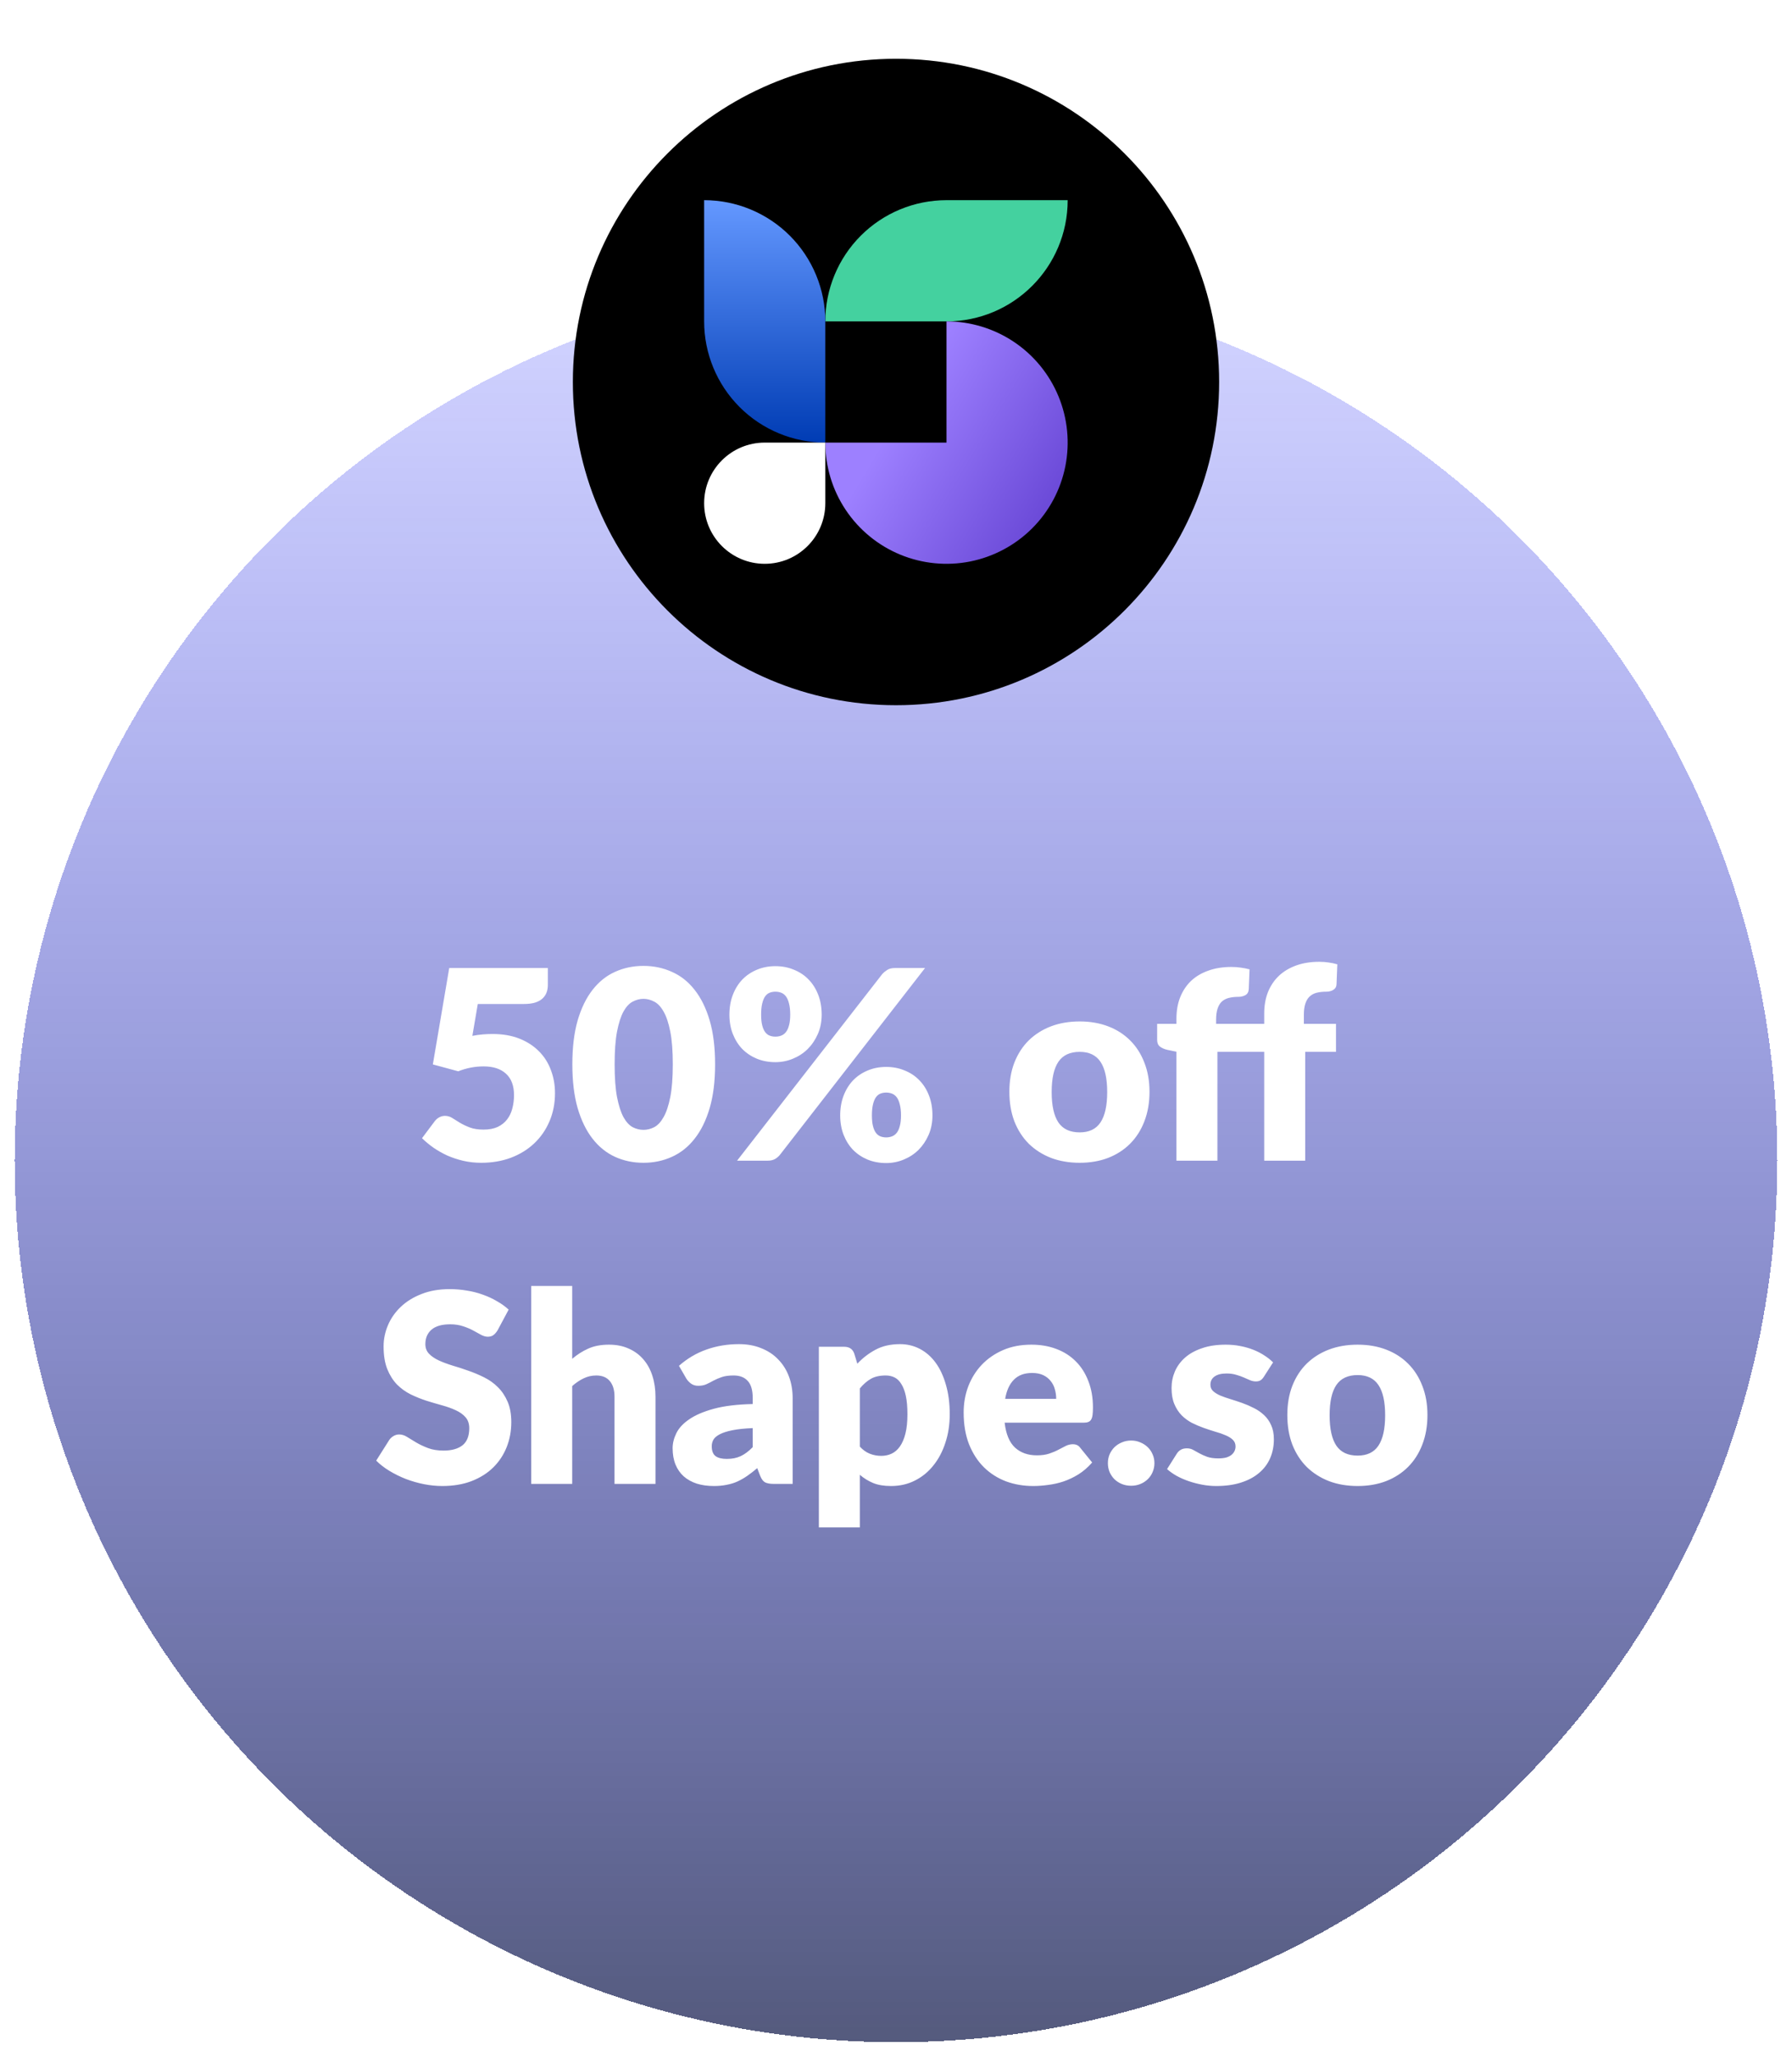 <svg width="122" height="140" viewBox="0 0 122 140" fill="none" xmlns="http://www.w3.org/2000/svg">
<g filter="url(#filter0_d_428_4)">
<circle cx="61" cy="79" r="60" fill="url(#paint0_linear_428_4)" shape-rendering="crispEdges"/>
</g>
<g filter="url(#filter1_d_428_4)">
<path fill-rule="evenodd" clip-rule="evenodd" d="M61 44C73.15 44 83 34.15 83 22C83 9.85 73.15 0 61 0C48.85 0 39 9.85 39 22C39 34.15 48.85 44 61 44Z" fill="black"/>
<path fill-rule="evenodd" clip-rule="evenodd" d="M64.438 9.625C62.249 9.625 60.151 10.494 58.604 12.041C57.057 13.588 56.188 15.687 56.188 17.875H64.438V9.625ZM64.438 9.625V17.875C68.994 17.875 72.688 14.181 72.688 9.625H64.438Z" fill="#44D19F"/>
<path fill-rule="evenodd" clip-rule="evenodd" d="M47.938 17.875C47.938 20.063 48.807 22.161 50.354 23.709C51.901 25.256 53.999 26.125 56.188 26.125V17.875C56.188 16.791 55.974 15.719 55.559 14.718C55.145 13.717 54.537 12.807 53.771 12.041C53.005 11.275 52.096 10.668 51.095 10.253C50.094 9.838 49.021 9.625 47.938 9.625V17.875Z" fill="url(#paint1_linear_428_4)"/>
<path d="M64.438 17.875C66.069 17.875 67.664 18.359 69.021 19.265C70.378 20.172 71.435 21.46 72.059 22.968C72.684 24.475 72.847 26.134 72.529 27.735C72.211 29.335 71.425 30.805 70.271 31.959C69.117 33.112 67.647 33.898 66.047 34.217C64.447 34.535 62.788 34.371 61.28 33.747C59.773 33.123 58.484 32.065 57.578 30.709C56.671 29.352 56.188 27.757 56.188 26.125H64.438V17.875Z" fill="url(#paint2_linear_428_4)"/>
<path d="M56.188 30.25C56.188 32.528 54.341 34.375 52.062 34.375C49.784 34.375 47.938 32.528 47.938 30.25C47.938 27.972 49.784 26.125 52.062 26.125C53.161 26.125 56.188 26.125 56.188 26.125C56.188 26.125 56.188 29.07 56.188 30.25Z" fill="white"/>
</g>
<path d="M32.159 70.504C32.405 70.456 32.642 70.423 32.87 70.405C33.098 70.387 33.32 70.378 33.536 70.378C34.226 70.378 34.835 70.483 35.363 70.693C35.891 70.903 36.335 71.191 36.695 71.557C37.055 71.917 37.325 72.343 37.505 72.835C37.691 73.321 37.784 73.843 37.784 74.401C37.784 75.103 37.658 75.745 37.406 76.327C37.16 76.903 36.815 77.401 36.371 77.821C35.927 78.241 35.396 78.568 34.778 78.802C34.166 79.03 33.494 79.144 32.762 79.144C32.336 79.144 31.928 79.099 31.538 79.009C31.154 78.919 30.791 78.799 30.449 78.649C30.113 78.493 29.801 78.316 29.513 78.118C29.225 77.914 28.964 77.698 28.73 77.47L29.594 76.318C29.684 76.198 29.789 76.108 29.909 76.048C30.029 75.982 30.158 75.949 30.296 75.949C30.476 75.949 30.644 76 30.8 76.102C30.962 76.198 31.136 76.306 31.322 76.426C31.514 76.54 31.736 76.645 31.988 76.741C32.24 76.837 32.552 76.885 32.924 76.885C33.296 76.885 33.614 76.825 33.878 76.705C34.142 76.579 34.355 76.411 34.517 76.201C34.685 75.985 34.805 75.736 34.877 75.454C34.955 75.166 34.994 74.86 34.994 74.536C34.994 73.9 34.814 73.417 34.454 73.087C34.094 72.751 33.584 72.583 32.924 72.583C32.336 72.583 31.76 72.694 31.196 72.916L29.468 72.448L30.584 65.887H37.298V67.039C37.298 67.231 37.268 67.405 37.208 67.561C37.148 67.717 37.052 67.855 36.92 67.975C36.794 68.089 36.626 68.179 36.416 68.245C36.206 68.305 35.954 68.335 35.66 68.335H32.528L32.159 70.504ZM48.684 72.439C48.684 73.585 48.562 74.578 48.316 75.418C48.069 76.258 47.727 76.954 47.289 77.506C46.858 78.058 46.342 78.469 45.742 78.739C45.148 79.009 44.502 79.144 43.806 79.144C43.111 79.144 42.465 79.009 41.871 78.739C41.283 78.469 40.773 78.058 40.342 77.506C39.91 76.954 39.571 76.258 39.325 75.418C39.084 74.578 38.965 73.585 38.965 72.439C38.965 71.293 39.084 70.3 39.325 69.46C39.571 68.62 39.91 67.924 40.342 67.372C40.773 66.82 41.283 66.412 41.871 66.148C42.465 65.878 43.111 65.743 43.806 65.743C44.502 65.743 45.148 65.878 45.742 66.148C46.342 66.412 46.858 66.82 47.289 67.372C47.727 67.924 48.069 68.62 48.316 69.46C48.562 70.3 48.684 71.293 48.684 72.439ZM45.804 72.439C45.804 71.533 45.748 70.792 45.633 70.216C45.52 69.634 45.367 69.178 45.175 68.848C44.989 68.518 44.776 68.293 44.535 68.173C44.295 68.047 44.053 67.984 43.806 67.984C43.56 67.984 43.318 68.047 43.078 68.173C42.843 68.293 42.633 68.518 42.447 68.848C42.267 69.178 42.12 69.634 42.007 70.216C41.898 70.792 41.844 71.533 41.844 72.439C41.844 73.351 41.898 74.095 42.007 74.671C42.12 75.247 42.267 75.703 42.447 76.039C42.633 76.369 42.843 76.597 43.078 76.723C43.318 76.843 43.56 76.903 43.806 76.903C44.053 76.903 44.295 76.843 44.535 76.723C44.776 76.597 44.989 76.369 45.175 76.039C45.367 75.703 45.52 75.247 45.633 74.671C45.748 74.095 45.804 73.351 45.804 72.439ZM55.94 69.064C55.94 69.544 55.853 69.982 55.679 70.378C55.505 70.774 55.274 71.116 54.986 71.404C54.698 71.686 54.362 71.905 53.978 72.061C53.6 72.217 53.204 72.295 52.79 72.295C52.334 72.295 51.914 72.217 51.53 72.061C51.152 71.905 50.822 71.686 50.54 71.404C50.264 71.116 50.048 70.774 49.892 70.378C49.736 69.982 49.658 69.544 49.658 69.064C49.658 68.566 49.736 68.116 49.892 67.714C50.048 67.306 50.264 66.958 50.54 66.67C50.822 66.382 51.152 66.16 51.53 66.004C51.914 65.842 52.334 65.761 52.79 65.761C53.246 65.761 53.666 65.842 54.05 66.004C54.44 66.16 54.773 66.382 55.049 66.67C55.331 66.958 55.55 67.306 55.706 67.714C55.862 68.116 55.94 68.566 55.94 69.064ZM53.798 69.064C53.798 68.758 53.771 68.506 53.717 68.308C53.669 68.104 53.6 67.942 53.51 67.822C53.42 67.702 53.312 67.618 53.186 67.57C53.066 67.522 52.934 67.498 52.79 67.498C52.646 67.498 52.514 67.522 52.394 67.57C52.274 67.618 52.172 67.702 52.088 67.822C52.004 67.942 51.938 68.104 51.89 68.308C51.842 68.506 51.818 68.758 51.818 69.064C51.818 69.352 51.842 69.592 51.89 69.784C51.938 69.976 52.004 70.129 52.088 70.243C52.172 70.357 52.274 70.438 52.394 70.486C52.514 70.534 52.646 70.558 52.79 70.558C52.934 70.558 53.066 70.534 53.186 70.486C53.312 70.438 53.42 70.357 53.51 70.243C53.6 70.129 53.669 69.976 53.717 69.784C53.771 69.592 53.798 69.352 53.798 69.064ZM60.062 66.301C60.152 66.199 60.263 66.106 60.395 66.022C60.527 65.932 60.71 65.887 60.944 65.887H62.978L53.096 78.604C53.006 78.718 52.892 78.814 52.754 78.892C52.622 78.964 52.46 79 52.268 79H50.18L60.062 66.301ZM63.482 75.922C63.482 76.402 63.395 76.843 63.221 77.245C63.047 77.641 62.816 77.983 62.528 78.271C62.24 78.553 61.904 78.772 61.52 78.928C61.142 79.084 60.746 79.162 60.332 79.162C59.876 79.162 59.456 79.084 59.072 78.928C58.694 78.772 58.364 78.553 58.082 78.271C57.806 77.983 57.59 77.641 57.434 77.245C57.278 76.843 57.2 76.402 57.2 75.922C57.2 75.424 57.278 74.974 57.434 74.572C57.59 74.164 57.806 73.816 58.082 73.528C58.364 73.24 58.694 73.018 59.072 72.862C59.456 72.7 59.876 72.619 60.332 72.619C60.788 72.619 61.208 72.7 61.592 72.862C61.982 73.018 62.315 73.24 62.591 73.528C62.873 73.816 63.092 74.164 63.248 74.572C63.404 74.974 63.482 75.424 63.482 75.922ZM61.34 75.922C61.34 75.622 61.313 75.373 61.259 75.175C61.211 74.971 61.142 74.809 61.052 74.689C60.962 74.569 60.854 74.485 60.728 74.437C60.608 74.389 60.476 74.365 60.332 74.365C60.188 74.365 60.056 74.389 59.936 74.437C59.816 74.485 59.714 74.569 59.63 74.689C59.546 74.809 59.48 74.971 59.432 75.175C59.384 75.373 59.36 75.622 59.36 75.922C59.36 76.21 59.384 76.45 59.432 76.642C59.48 76.834 59.546 76.987 59.63 77.101C59.714 77.215 59.816 77.296 59.936 77.344C60.056 77.392 60.188 77.416 60.332 77.416C60.476 77.416 60.608 77.392 60.728 77.344C60.854 77.296 60.962 77.215 61.052 77.101C61.142 76.987 61.211 76.834 61.259 76.642C61.313 76.45 61.34 76.21 61.34 75.922ZM73.506 69.523C74.214 69.523 74.859 69.634 75.441 69.856C76.023 70.078 76.521 70.396 76.935 70.81C77.355 71.224 77.679 71.728 77.907 72.322C78.141 72.91 78.258 73.573 78.258 74.311C78.258 75.055 78.141 75.727 77.907 76.327C77.679 76.921 77.355 77.428 76.935 77.848C76.521 78.262 76.023 78.583 75.441 78.811C74.859 79.033 74.214 79.144 73.506 79.144C72.792 79.144 72.141 79.033 71.553 78.811C70.971 78.583 70.467 78.262 70.041 77.848C69.621 77.428 69.294 76.921 69.06 76.327C68.832 75.727 68.718 75.055 68.718 74.311C68.718 73.573 68.832 72.91 69.06 72.322C69.294 71.728 69.621 71.224 70.041 70.81C70.467 70.396 70.971 70.078 71.553 69.856C72.141 69.634 72.792 69.523 73.506 69.523ZM73.506 77.074C74.148 77.074 74.619 76.849 74.919 76.399C75.225 75.943 75.378 75.253 75.378 74.329C75.378 73.405 75.225 72.718 74.919 72.268C74.619 71.818 74.148 71.593 73.506 71.593C72.846 71.593 72.363 71.818 72.057 72.268C71.751 72.718 71.598 73.405 71.598 74.329C71.598 75.253 71.751 75.943 72.057 76.399C72.363 76.849 72.846 77.074 73.506 77.074ZM80.092 79V71.584L79.48 71.458C79.27 71.41 79.099 71.335 78.967 71.233C78.841 71.131 78.778 70.981 78.778 70.783V69.685H80.092V69.334C80.092 68.8 80.176 68.317 80.344 67.885C80.518 67.447 80.764 67.075 81.082 66.769C81.406 66.463 81.799 66.229 82.261 66.067C82.723 65.899 83.248 65.815 83.836 65.815C84.064 65.815 84.274 65.83 84.466 65.86C84.658 65.884 84.859 65.923 85.069 65.977L85.015 67.336C85.003 67.528 84.922 67.663 84.772 67.741C84.628 67.813 84.478 67.849 84.322 67.849C84.076 67.849 83.857 67.873 83.665 67.921C83.473 67.969 83.311 68.053 83.179 68.173C83.053 68.293 82.957 68.455 82.891 68.659C82.825 68.857 82.792 69.109 82.792 69.415V69.685H86.068V68.983C86.068 68.449 86.152 67.966 86.32 67.534C86.494 67.102 86.74 66.733 87.058 66.427C87.382 66.121 87.775 65.884 88.237 65.716C88.699 65.548 89.224 65.464 89.812 65.464C90.04 65.464 90.25 65.479 90.442 65.509C90.634 65.533 90.835 65.575 91.045 65.635L90.991 66.994C90.985 67.09 90.961 67.171 90.919 67.237C90.877 67.297 90.82 67.348 90.748 67.39C90.682 67.426 90.61 67.453 90.532 67.471C90.454 67.489 90.376 67.498 90.298 67.498C90.052 67.498 89.833 67.522 89.641 67.57C89.449 67.618 89.287 67.705 89.155 67.831C89.029 67.951 88.933 68.113 88.867 68.317C88.801 68.515 88.768 68.767 88.768 69.073V69.685H90.955V71.593H88.858V79H86.068V71.593H82.882V79H80.092ZM33.873 90.551C33.783 90.695 33.687 90.803 33.585 90.875C33.489 90.947 33.363 90.983 33.207 90.983C33.069 90.983 32.919 90.941 32.757 90.857C32.601 90.767 32.421 90.668 32.217 90.56C32.019 90.452 31.791 90.356 31.533 90.272C31.275 90.182 30.981 90.137 30.651 90.137C30.081 90.137 29.655 90.26 29.373 90.506C29.097 90.746 28.959 91.073 28.959 91.487C28.959 91.751 29.043 91.97 29.211 92.144C29.379 92.318 29.598 92.468 29.868 92.594C30.144 92.72 30.456 92.837 30.804 92.945C31.158 93.047 31.518 93.164 31.884 93.296C32.25 93.422 32.607 93.572 32.955 93.746C33.309 93.92 33.621 94.142 33.891 94.412C34.167 94.682 34.389 95.012 34.557 95.402C34.725 95.786 34.809 96.251 34.809 96.797C34.809 97.403 34.704 97.97 34.494 98.498C34.284 99.026 33.978 99.488 33.576 99.884C33.18 100.274 32.688 100.583 32.1 100.811C31.518 101.033 30.855 101.144 30.111 101.144C29.703 101.144 29.286 101.102 28.86 101.018C28.44 100.934 28.032 100.817 27.636 100.667C27.24 100.511 26.868 100.328 26.52 100.118C26.172 99.908 25.869 99.674 25.611 99.416L26.511 97.994C26.583 97.892 26.676 97.808 26.79 97.742C26.91 97.67 27.039 97.634 27.177 97.634C27.357 97.634 27.537 97.691 27.717 97.805C27.903 97.919 28.11 98.045 28.338 98.183C28.572 98.321 28.839 98.447 29.139 98.561C29.439 98.675 29.793 98.732 30.201 98.732C30.753 98.732 31.182 98.612 31.488 98.372C31.794 98.126 31.947 97.739 31.947 97.211C31.947 96.905 31.863 96.656 31.695 96.464C31.527 96.272 31.305 96.113 31.029 95.987C30.759 95.861 30.45 95.75 30.102 95.654C29.754 95.558 29.397 95.453 29.031 95.339C28.665 95.219 28.308 95.075 27.96 94.907C27.612 94.733 27.3 94.508 27.024 94.232C26.754 93.95 26.535 93.602 26.367 93.188C26.199 92.768 26.115 92.252 26.115 91.64C26.115 91.148 26.214 90.668 26.412 90.2C26.61 89.732 26.901 89.315 27.285 88.949C27.669 88.583 28.14 88.292 28.698 88.076C29.256 87.854 29.895 87.743 30.615 87.743C31.017 87.743 31.407 87.776 31.785 87.842C32.169 87.902 32.532 87.995 32.874 88.121C33.216 88.241 33.534 88.388 33.828 88.562C34.128 88.73 34.395 88.922 34.629 89.138L33.873 90.551ZM38.956 92.486C39.292 92.198 39.655 91.967 40.045 91.793C40.441 91.613 40.912 91.523 41.458 91.523C41.968 91.523 42.418 91.613 42.808 91.793C43.204 91.967 43.537 92.213 43.807 92.531C44.077 92.843 44.281 93.218 44.419 93.656C44.557 94.088 44.626 94.559 44.626 95.069V101H41.836V95.069C41.836 94.613 41.731 94.259 41.521 94.007C41.311 93.749 41.002 93.62 40.594 93.62C40.288 93.62 40 93.686 39.73 93.818C39.466 93.944 39.208 94.118 38.956 94.34V101H36.166V87.527H38.956V92.486ZM51.246 97.202C50.688 97.226 50.229 97.274 49.869 97.346C49.509 97.418 49.224 97.508 49.014 97.616C48.804 97.724 48.657 97.847 48.573 97.985C48.495 98.123 48.456 98.273 48.456 98.435C48.456 98.753 48.543 98.978 48.717 99.11C48.891 99.236 49.146 99.299 49.482 99.299C49.842 99.299 50.157 99.236 50.427 99.11C50.697 98.984 50.97 98.78 51.246 98.498V97.202ZM46.224 92.963C46.788 92.465 47.412 92.096 48.096 91.856C48.786 91.61 49.524 91.487 50.31 91.487C50.874 91.487 51.381 91.58 51.831 91.766C52.287 91.946 52.671 92.201 52.983 92.531C53.301 92.855 53.544 93.242 53.712 93.692C53.88 94.142 53.964 94.634 53.964 95.168V101H52.686C52.422 101 52.221 100.964 52.083 100.892C51.951 100.82 51.84 100.67 51.75 100.442L51.552 99.929C51.318 100.127 51.093 100.301 50.877 100.451C50.661 100.601 50.436 100.73 50.202 100.838C49.974 100.94 49.728 101.015 49.464 101.063C49.206 101.117 48.918 101.144 48.6 101.144C48.174 101.144 47.787 101.09 47.439 100.982C47.091 100.868 46.794 100.703 46.548 100.487C46.308 100.271 46.122 100.004 45.99 99.686C45.858 99.362 45.792 98.99 45.792 98.57C45.792 98.234 45.876 97.895 46.044 97.553C46.212 97.205 46.503 96.89 46.917 96.608C47.331 96.32 47.889 96.08 48.591 95.888C49.293 95.696 50.178 95.588 51.246 95.564V95.168C51.246 94.622 51.132 94.229 50.904 93.989C50.682 93.743 50.364 93.62 49.95 93.62C49.62 93.62 49.35 93.656 49.14 93.728C48.93 93.8 48.741 93.881 48.573 93.971C48.411 94.061 48.252 94.142 48.096 94.214C47.94 94.286 47.754 94.322 47.538 94.322C47.346 94.322 47.184 94.274 47.052 94.178C46.92 94.082 46.812 93.968 46.728 93.836L46.224 92.963ZM58.538 98.462C58.748 98.69 58.976 98.852 59.222 98.948C59.468 99.044 59.726 99.092 59.996 99.092C60.254 99.092 60.491 99.041 60.707 98.939C60.923 98.837 61.109 98.675 61.265 98.453C61.427 98.225 61.553 97.931 61.643 97.571C61.733 97.211 61.778 96.773 61.778 96.257C61.778 95.765 61.742 95.351 61.67 95.015C61.598 94.679 61.496 94.409 61.364 94.205C61.238 93.995 61.085 93.845 60.905 93.755C60.725 93.665 60.524 93.62 60.302 93.62C59.894 93.62 59.558 93.695 59.294 93.845C59.03 93.995 58.778 94.214 58.538 94.502V98.462ZM58.367 92.819C58.733 92.429 59.147 92.111 59.609 91.865C60.077 91.613 60.632 91.487 61.274 91.487C61.76 91.487 62.21 91.595 62.624 91.811C63.038 92.027 63.395 92.339 63.695 92.747C63.995 93.155 64.229 93.656 64.397 94.25C64.571 94.838 64.658 95.507 64.658 96.257C64.658 96.959 64.559 97.607 64.361 98.201C64.169 98.795 63.896 99.311 63.542 99.749C63.194 100.187 62.774 100.529 62.282 100.775C61.796 101.021 61.256 101.144 60.662 101.144C60.176 101.144 59.768 101.075 59.438 100.937C59.108 100.799 58.808 100.613 58.538 100.379V103.961H55.748V91.667H57.476C57.824 91.667 58.052 91.823 58.16 92.135L58.367 92.819ZM71.906 95.213C71.906 94.991 71.876 94.775 71.816 94.565C71.762 94.355 71.669 94.169 71.537 94.007C71.411 93.839 71.243 93.704 71.033 93.602C70.823 93.5 70.568 93.449 70.268 93.449C69.74 93.449 69.326 93.602 69.026 93.908C68.726 94.208 68.528 94.643 68.432 95.213H71.906ZM68.396 96.833C68.486 97.613 68.723 98.18 69.107 98.534C69.491 98.882 69.986 99.056 70.592 99.056C70.916 99.056 71.195 99.017 71.429 98.939C71.663 98.861 71.87 98.774 72.05 98.678C72.236 98.582 72.404 98.495 72.554 98.417C72.71 98.339 72.872 98.3 73.04 98.3C73.262 98.3 73.43 98.381 73.544 98.543L74.354 99.542C74.066 99.872 73.754 100.142 73.418 100.352C73.088 100.556 72.746 100.718 72.392 100.838C72.044 100.952 71.693 101.03 71.339 101.072C70.991 101.12 70.658 101.144 70.34 101.144C69.686 101.144 69.071 101.039 68.495 100.829C67.925 100.613 67.424 100.295 66.992 99.875C66.566 99.455 66.227 98.933 65.975 98.309C65.729 97.685 65.606 96.959 65.606 96.131C65.606 95.507 65.711 94.916 65.921 94.358C66.137 93.8 66.443 93.311 66.839 92.891C67.241 92.471 67.724 92.138 68.288 91.892C68.858 91.646 69.5 91.523 70.214 91.523C70.832 91.523 71.396 91.619 71.906 91.811C72.422 92.003 72.863 92.282 73.229 92.648C73.601 93.014 73.889 93.464 74.093 93.998C74.303 94.526 74.408 95.126 74.408 95.798C74.408 96.008 74.399 96.179 74.381 96.311C74.363 96.443 74.33 96.548 74.282 96.626C74.234 96.704 74.168 96.758 74.084 96.788C74.006 96.818 73.904 96.833 73.778 96.833H68.396ZM75.426 99.587C75.426 99.371 75.465 99.17 75.543 98.984C75.627 98.798 75.738 98.636 75.876 98.498C76.02 98.36 76.188 98.252 76.38 98.174C76.572 98.09 76.782 98.048 77.01 98.048C77.232 98.048 77.439 98.09 77.631 98.174C77.823 98.252 77.991 98.36 78.135 98.498C78.279 98.636 78.39 98.798 78.468 98.984C78.552 99.17 78.594 99.371 78.594 99.587C78.594 99.803 78.552 100.007 78.468 100.199C78.39 100.385 78.279 100.547 78.135 100.685C77.991 100.823 77.823 100.931 77.631 101.009C77.439 101.087 77.232 101.126 77.01 101.126C76.782 101.126 76.572 101.087 76.38 101.009C76.188 100.931 76.02 100.823 75.876 100.685C75.738 100.547 75.627 100.385 75.543 100.199C75.465 100.007 75.426 99.803 75.426 99.587ZM86.042 93.71C85.97 93.824 85.892 93.905 85.808 93.953C85.73 94.001 85.628 94.025 85.502 94.025C85.37 94.025 85.238 93.998 85.106 93.944C84.974 93.884 84.83 93.821 84.674 93.755C84.524 93.689 84.353 93.629 84.161 93.575C83.969 93.515 83.75 93.485 83.504 93.485C83.15 93.485 82.877 93.554 82.685 93.692C82.499 93.824 82.406 94.01 82.406 94.25C82.406 94.424 82.466 94.568 82.586 94.682C82.712 94.796 82.877 94.898 83.081 94.988C83.285 95.072 83.516 95.153 83.774 95.231C84.032 95.309 84.296 95.396 84.566 95.492C84.836 95.588 85.1 95.702 85.358 95.834C85.616 95.96 85.847 96.119 86.051 96.311C86.255 96.497 86.417 96.725 86.537 96.995C86.663 97.265 86.726 97.589 86.726 97.967C86.726 98.429 86.642 98.855 86.474 99.245C86.306 99.635 86.054 99.971 85.718 100.253C85.388 100.535 84.977 100.754 84.485 100.91C83.999 101.066 83.438 101.144 82.802 101.144C82.484 101.144 82.166 101.114 81.848 101.054C81.53 100.994 81.221 100.913 80.921 100.811C80.627 100.709 80.354 100.589 80.102 100.451C79.85 100.307 79.634 100.154 79.454 99.992L80.102 98.966C80.174 98.846 80.264 98.753 80.372 98.687C80.486 98.615 80.63 98.579 80.804 98.579C80.966 98.579 81.11 98.615 81.236 98.687C81.368 98.759 81.509 98.837 81.659 98.921C81.809 99.005 81.983 99.083 82.181 99.155C82.385 99.227 82.64 99.263 82.946 99.263C83.162 99.263 83.345 99.242 83.495 99.2C83.645 99.152 83.765 99.089 83.855 99.011C83.945 98.933 84.011 98.846 84.053 98.75C84.095 98.654 84.116 98.555 84.116 98.453C84.116 98.267 84.053 98.114 83.927 97.994C83.801 97.874 83.636 97.772 83.432 97.688C83.228 97.598 82.994 97.517 82.73 97.445C82.472 97.367 82.208 97.28 81.938 97.184C81.668 97.088 81.401 96.974 81.137 96.842C80.879 96.704 80.648 96.533 80.444 96.329C80.24 96.119 80.075 95.864 79.949 95.564C79.823 95.264 79.76 94.901 79.76 94.475C79.76 94.079 79.835 93.704 79.985 93.35C80.141 92.99 80.372 92.675 80.678 92.405C80.984 92.135 81.368 91.922 81.83 91.766C82.292 91.604 82.832 91.523 83.45 91.523C83.786 91.523 84.11 91.553 84.422 91.613C84.74 91.673 85.037 91.757 85.313 91.865C85.589 91.973 85.841 92.102 86.069 92.252C86.297 92.396 86.498 92.555 86.672 92.729L86.042 93.71ZM92.429 91.523C93.137 91.523 93.782 91.634 94.364 91.856C94.946 92.078 95.444 92.396 95.858 92.81C96.278 93.224 96.602 93.728 96.83 94.322C97.064 94.91 97.181 95.573 97.181 96.311C97.181 97.055 97.064 97.727 96.83 98.327C96.602 98.921 96.278 99.428 95.858 99.848C95.444 100.262 94.946 100.583 94.364 100.811C93.782 101.033 93.137 101.144 92.429 101.144C91.715 101.144 91.064 101.033 90.476 100.811C89.894 100.583 89.39 100.262 88.964 99.848C88.544 99.428 88.217 98.921 87.983 98.327C87.755 97.727 87.641 97.055 87.641 96.311C87.641 95.573 87.755 94.91 87.983 94.322C88.217 93.728 88.544 93.224 88.964 92.81C89.39 92.396 89.894 92.078 90.476 91.856C91.064 91.634 91.715 91.523 92.429 91.523ZM92.429 99.074C93.071 99.074 93.542 98.849 93.842 98.399C94.148 97.943 94.301 97.253 94.301 96.329C94.301 95.405 94.148 94.718 93.842 94.268C93.542 93.818 93.071 93.593 92.429 93.593C91.769 93.593 91.286 93.818 90.98 94.268C90.674 94.718 90.521 95.405 90.521 96.329C90.521 97.253 90.674 97.943 90.98 98.399C91.286 98.849 91.769 99.074 92.429 99.074Z" fill="white"/>
<defs>
<filter id="filter0_d_428_4" x="0.5" y="18.5" width="121" height="121" filterUnits="userSpaceOnUse" color-interpolation-filters="sRGB">
<feFlood flood-opacity="0" result="BackgroundImageFix"/>
<feColorMatrix in="SourceAlpha" type="matrix" values="0 0 0 0 0 0 0 0 0 0 0 0 0 0 0 0 0 0 127 0" result="hardAlpha"/>
<feMorphology radius="0.5" operator="dilate" in="SourceAlpha" result="effect1_dropShadow_428_4"/>
<feOffset/>
<feComposite in2="hardAlpha" operator="out"/>
<feColorMatrix type="matrix" values="0 0 0 0 1 0 0 0 0 1 0 0 0 0 1 0 0 0 0.21 0"/>
<feBlend mode="normal" in2="BackgroundImageFix" result="effect1_dropShadow_428_4"/>
<feBlend mode="normal" in="SourceGraphic" in2="effect1_dropShadow_428_4" result="shape"/>
</filter>
<filter id="filter1_d_428_4" x="35" y="0" width="52" height="52" filterUnits="userSpaceOnUse" color-interpolation-filters="sRGB">
<feFlood flood-opacity="0" result="BackgroundImageFix"/>
<feColorMatrix in="SourceAlpha" type="matrix" values="0 0 0 0 0 0 0 0 0 0 0 0 0 0 0 0 0 0 127 0" result="hardAlpha"/>
<feOffset dy="4"/>
<feGaussianBlur stdDeviation="2"/>
<feColorMatrix type="matrix" values="0 0 0 0 0 0 0 0 0 0 0 0 0 0 0 0 0 0 0.25 0"/>
<feBlend mode="normal" in2="BackgroundImageFix" result="effect1_dropShadow_428_4"/>
<feBlend mode="normal" in="SourceGraphic" in2="effect1_dropShadow_428_4" result="shape"/>
</filter>
<linearGradient id="paint0_linear_428_4" x1="61" y1="19" x2="61" y2="139" gradientUnits="userSpaceOnUse">
<stop stop-color="#1820FF" stop-opacity="0.19"/>
<stop offset="1" stop-color="#18204F" stop-opacity="0.74"/>
</linearGradient>
<linearGradient id="paint1_linear_428_4" x1="53.609" y1="26.125" x2="53.609" y2="9.625" gradientUnits="userSpaceOnUse">
<stop stop-color="#003CB4"/>
<stop offset="1" stop-color="#6498FF"/>
</linearGradient>
<linearGradient id="paint2_linear_428_4" x1="77.07" y1="35.406" x2="60.471" y2="25.397" gradientUnits="userSpaceOnUse">
<stop stop-color="#4D29C0"/>
<stop offset="1" stop-color="#9D80FF"/>
</linearGradient>
</defs>
</svg>
